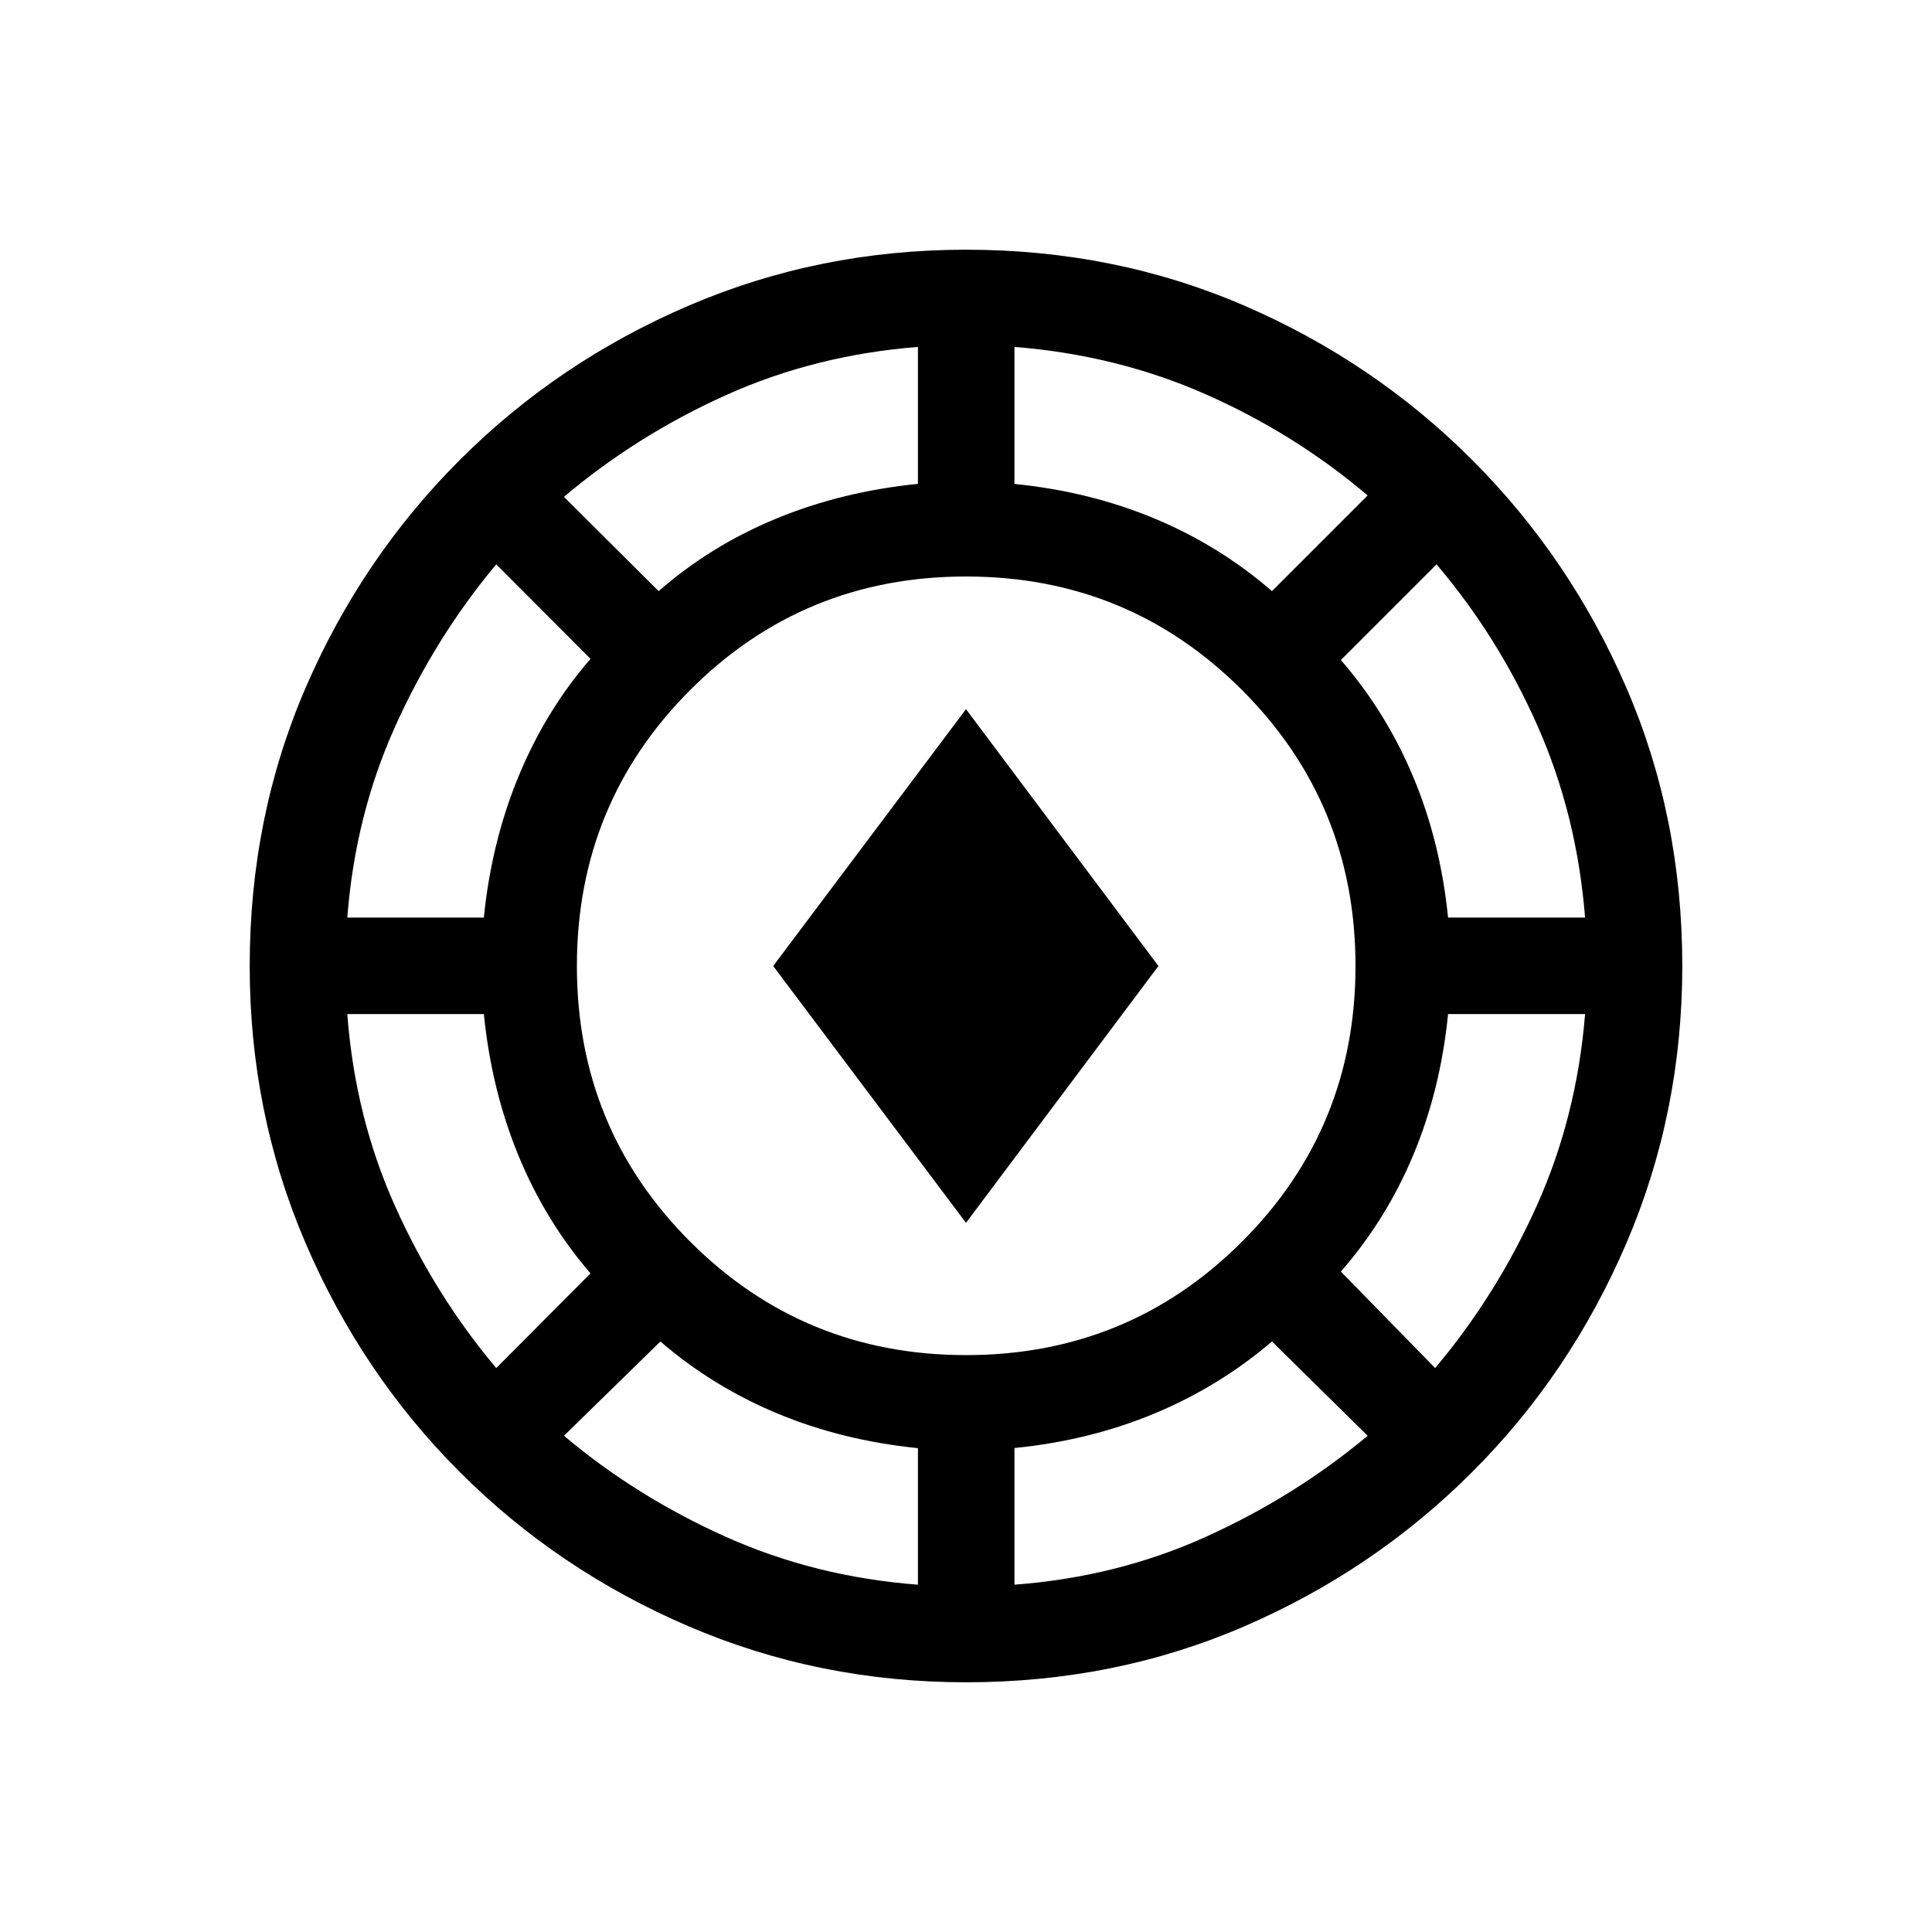 <svg xmlns="http://www.w3.org/2000/svg" height="20" viewBox="0 -960 960 960" width="20"><path d="M480.025-124.078q-73.085 0-137.977-27.867-64.891-27.866-113.623-76.653-48.732-48.787-76.539-113.581-27.808-64.793-27.808-137.796 0-74.085 27.867-138.477 27.866-64.391 76.653-113.123 48.787-48.732 113.581-76.539 64.793-27.808 137.796-27.808 74.085 0 138.477 27.867 64.391 27.866 113.123 76.653 48.732 48.787 76.539 113.081 27.808 64.293 27.808 138.296 0 73.085-27.867 137.977-27.866 64.891-76.653 113.623-48.787 48.732-113.081 76.539-64.293 27.808-138.296 27.808Zm-23.909-48.499v-67.847q-37.57-3.789-69.803-17.204-32.232-13.416-58.159-35.796l-47.924 46.847q35.885 30.231 80.322 50.172 44.437 19.942 95.564 23.828Zm47.96 0q51.078-3.846 95.251-23.85t80.251-50.15l-47.54-46.847q-26.077 22.308-58.357 35.769-32.28 13.461-69.605 17.167v67.911ZM480.05-286.654q80.681 0 137.085-56.357 56.404-56.357 56.404-137.039 0-80.681-56.397-137.085-56.397-56.404-137.135-56.404t-137.046 56.397q-56.307 56.397-56.307 137.135t56.357 137.046q56.357 56.307 137.039 56.307Zm233.065 6.424q30.445-36.097 50.415-80.465 19.969-44.369 24.086-95.421h-68.083q-3.727 37.517-17.188 69.797-13.461 32.28-36.077 58.165l46.847 47.924Zm-466.538 0 46.847-47.039q-22.38-25.928-35.796-58.515-13.415-32.587-17.204-70.332h-67.847q3.846 51.27 23.808 95.635 19.961 44.366 50.192 80.251ZM480-352.385 384.193-480 480-607.615 575.615-480 480-352.385ZM172.577-504.076h67.847q3.77-37.5 17.231-70.135 13.461-32.635 35.769-58.425l-46.847-46.942q-30.146 36.078-50.117 80.322-19.971 44.245-23.883 95.18Zm546.956 0h68.083q-4.039-50.935-23.6-95.18-19.561-44.244-50.209-80.322l-47.539 47.54q22.616 26.077 36.077 58.357 13.461 32.28 17.188 69.605ZM327.269-666.268q25.885-22.616 58.486-36.062 32.601-13.446 70.361-17.246v-68.04q-51.27 4.039-95.562 24.03-44.292 19.992-80.324 50.471l47.039 46.847Zm304.769 0 47.54-47.539q-36.078-30.648-80.322-50.209-44.245-19.561-95.18-23.6v68.083q37.325 3.727 69.605 17.188 32.28 13.461 58.357 36.077Z"/></svg>